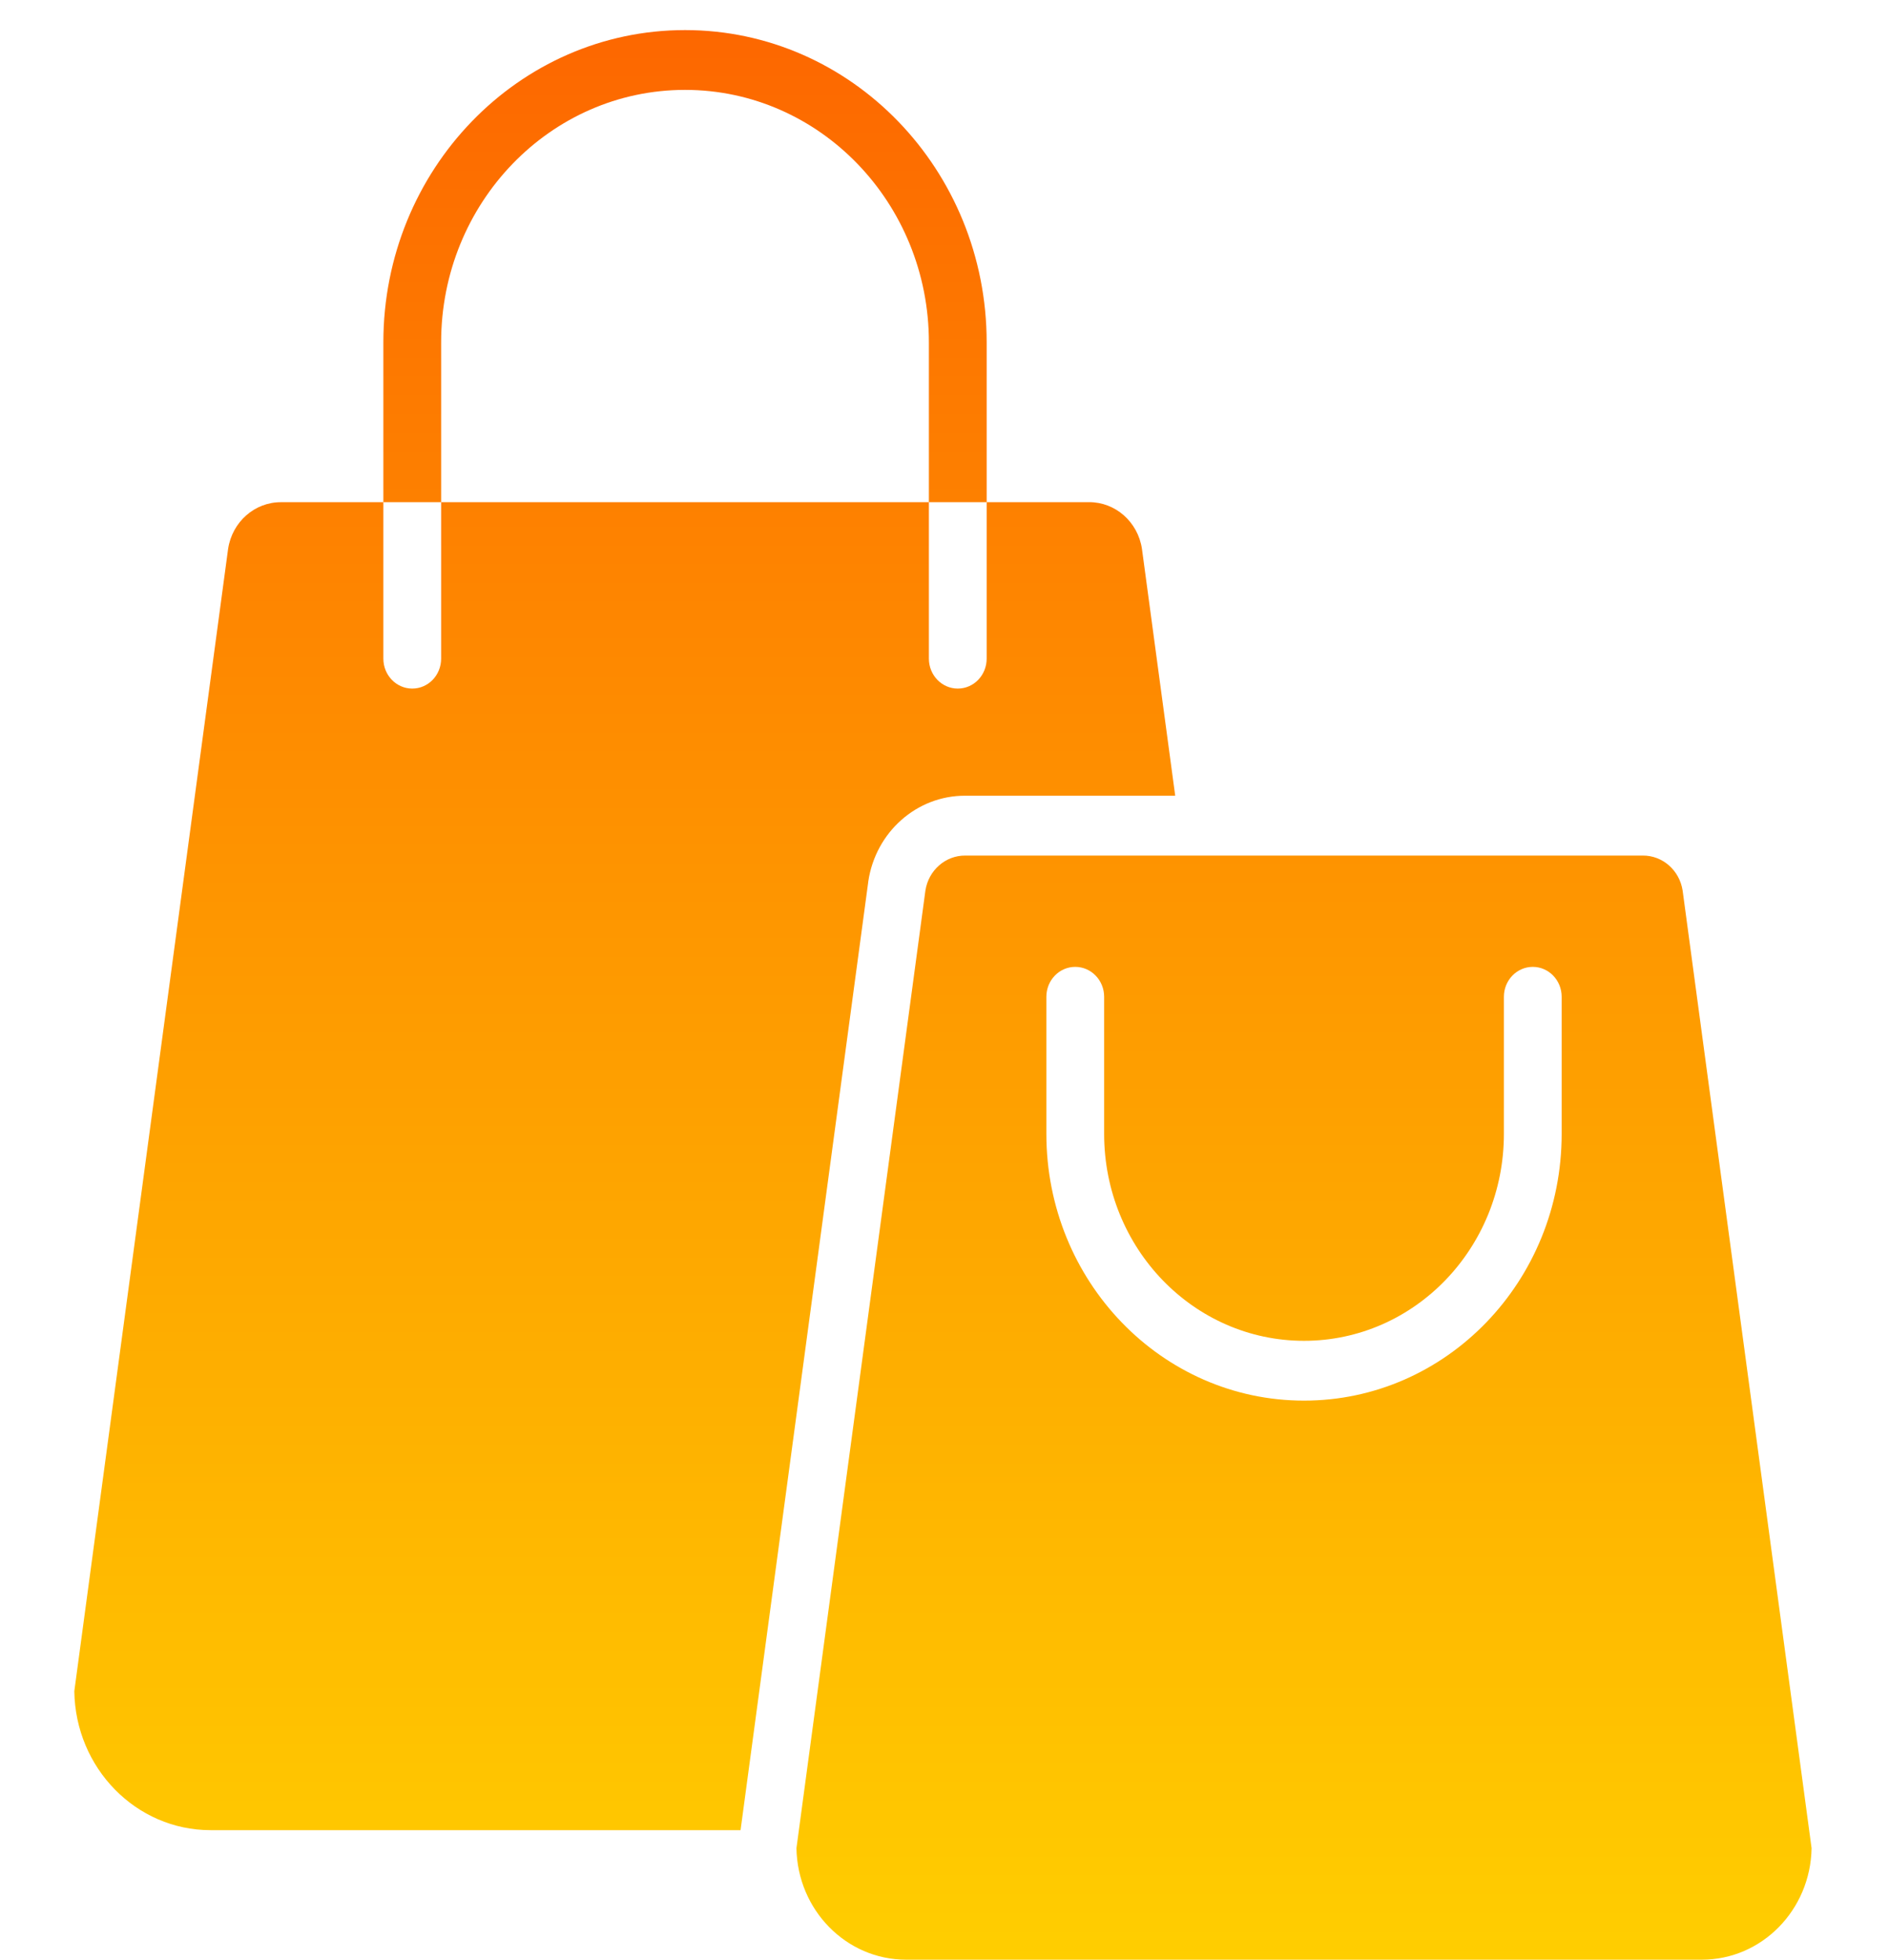 <svg width="53" height="55" viewBox="0 0 53 55" fill="none" xmlns="http://www.w3.org/2000/svg">
<g clip-path="url(#clip0_16_2135)">
<path fill-rule="evenodd" clip-rule="evenodd" d="M12.377 9.606C12.377 5.694 15.441 2.522 19.22 2.522C22.999 2.522 26.062 5.694 26.062 9.606V14.09H27.683V18.48C27.683 18.944 27.321 19.32 26.873 19.32C26.425 19.32 26.062 18.944 26.062 18.48V14.09L12.377 14.09V9.606ZM27.683 14.089V9.606C27.683 4.767 23.894 0.844 19.22 0.844C14.546 0.844 10.756 4.767 10.756 9.606V14.09H12.377L12.377 18.48C12.377 18.944 12.015 19.32 11.567 19.32C11.119 19.32 10.756 18.944 10.756 18.48V14.09H7.886C7.146 14.087 6.515 14.643 6.4 15.4L2.085 47.45C2.116 49.611 3.817 51.348 5.905 51.35H20.778L24.36 24.749L24.361 24.735C24.566 23.345 25.724 22.32 27.081 22.326H32.973L32.04 15.4C31.926 14.643 31.294 14.086 30.554 14.089H27.683ZM47.21 24.988C47.123 24.42 46.649 24.002 46.093 24.005H27.081C26.526 24.002 26.051 24.42 25.964 24.988L22.346 51.857C22.377 53.592 23.743 54.983 25.419 54.984H47.753C49.43 54.983 50.797 53.592 50.828 51.857L47.21 24.988ZM43.816 31.814C43.816 35.948 40.58 39.298 36.587 39.298C32.594 39.298 29.358 35.948 29.358 31.814V27.967C29.358 27.504 29.72 27.128 30.168 27.128C30.616 27.128 30.979 27.504 30.979 27.967V31.814C30.979 35.021 33.489 37.62 36.587 37.62C39.684 37.62 42.195 35.021 42.195 31.814V27.967C42.195 27.504 42.558 27.128 43.006 27.128C43.453 27.128 43.816 27.504 43.816 27.967V31.814Z" fill="url(#paint0_linear_16_2135)"/>
</g>
<defs>
<linearGradient id="paint0_linear_16_2135" x1="26.456" y1="0.844" x2="26.456" y2="54.984" gradientUnits="userSpaceOnUse">
<stop stop-color="#FD6700"/>
<stop offset="1" stop-color="#FFCE00"/>
</linearGradient>
<clipPath id="clip0_16_2135">
<rect width="52.295" height="54.141" fill="white" transform="translate(0.27 0.844)"/>
</clipPath>
</defs>
</svg>
